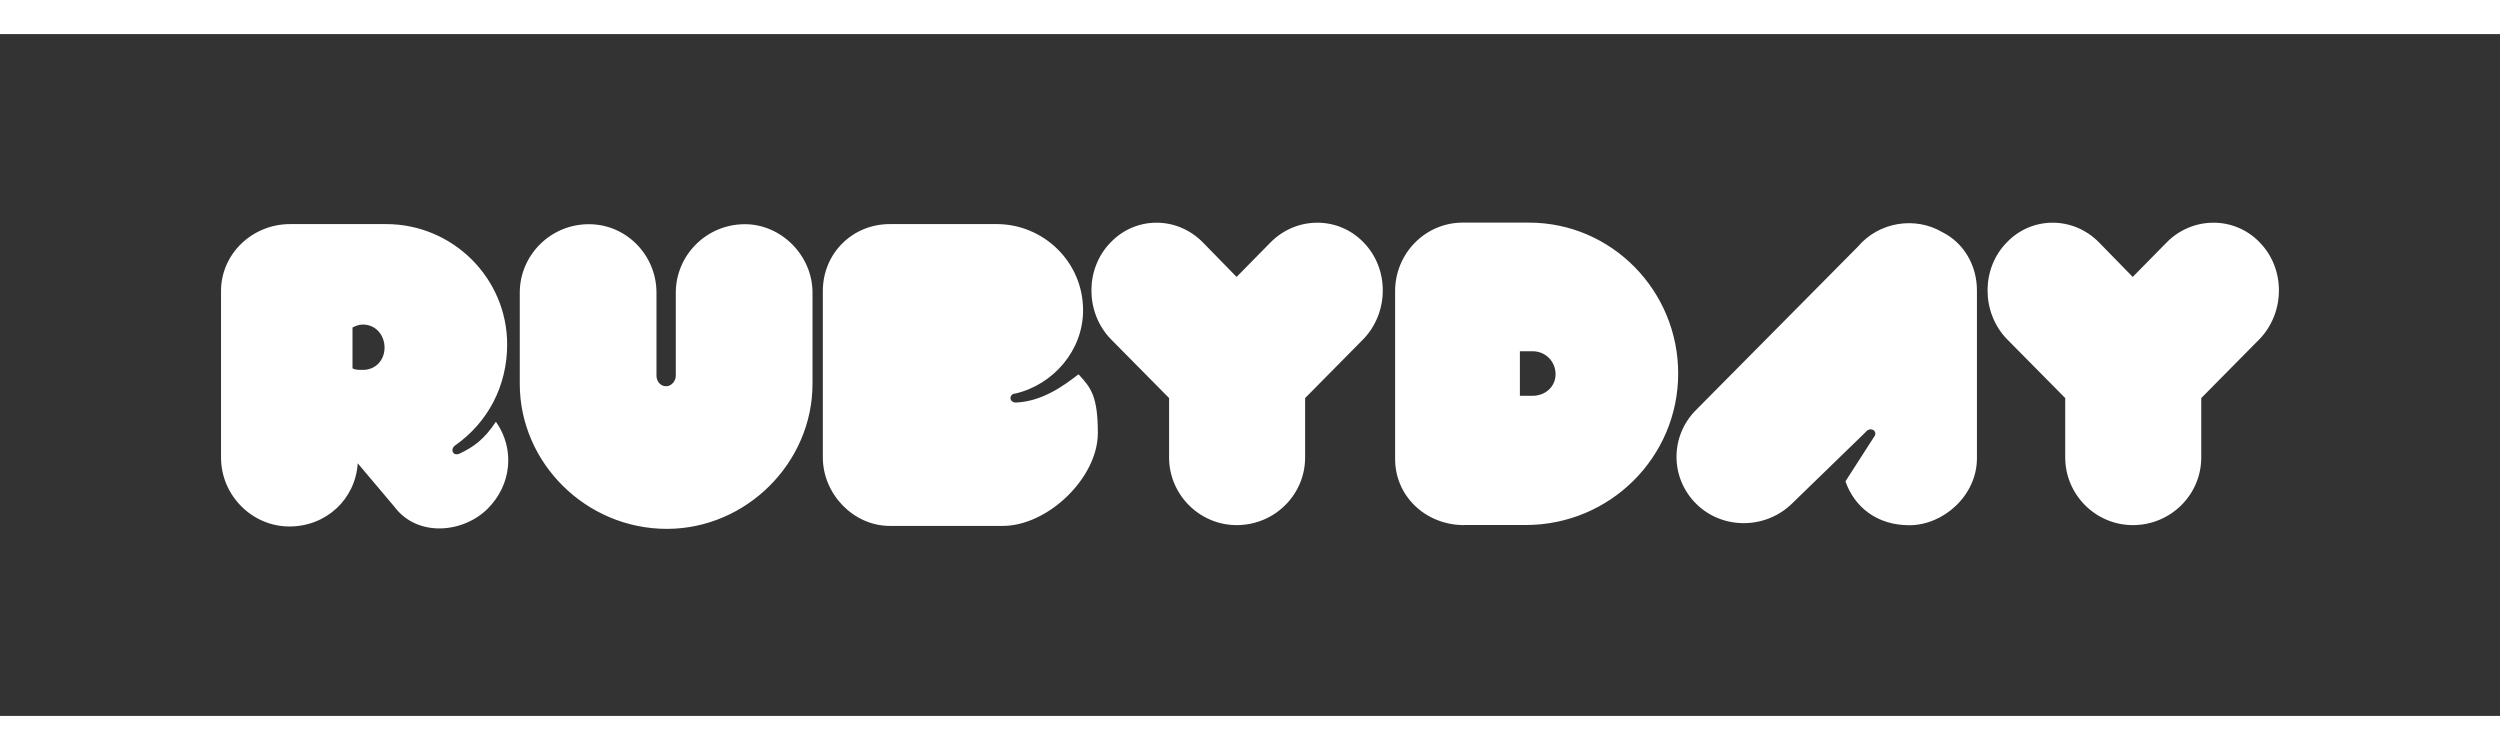 <?xml version="1.0" encoding="utf-8"?>
<!-- Generator: Adobe Illustrator 24.1.0, SVG Export Plug-In . SVG Version: 6.00 Build 0)  -->
<svg version="1.1" id="Livello_1" xmlns="http://www.w3.org/2000/svg" xmlns:xlink="http://www.w3.org/1999/xlink" x="0px" y="0px"
	 viewBox="0 0 220 60" style="enable-background:new 0 0 220 60;" xml:space="preserve" width="200px" height="60px">
<rect x="0" y="0" width="220" height="60" fill="#333333" stroke="none"/>
<style type="text/css">
	.st0{fill:#FFFFFF;}
</style>
<g>
	<title>logo rubyday</title>
	<desc>Created with Sketch.</desc>
	<g id="Page-1_2_">
		<g id="logo-rubyday_2_">
			<path id="logo_2_" class="st0" d="M19.45,37.26V22.61c0-3.27,2.75-5.89,6.08-5.89h8.44c5.89,0,10.66,4.77,10.66,10.59
				c0,3.66-1.7,6.87-4.58,8.89c-0.46,0.33-0.2,0.98,0.39,0.72c1.24-0.59,2.16-1.24,3.2-2.81c1.7,2.42,1.37,5.56-0.72,7.65
				c-2.16,2.16-6.21,2.55-8.24-0.2l-3.2-3.79c-0.2,3.14-2.75,5.56-6.02,5.56S19.45,40.6,19.45,37.26L19.45,37.26z M31.02,25.82v3.6
				c0.26,0.13,0.52,0.13,0.92,0.13c1.11,0,1.9-0.85,1.9-1.96c0-1.11-0.78-2.03-1.9-2.03C31.55,25.56,31.29,25.69,31.02,25.82z
				 M45.74,30.79v-8.04c0-3.27,2.68-6.02,6.08-6.02c3.33,0,5.95,2.75,5.95,6.02v7.32c0,0.46,0.33,0.92,0.85,0.92
				c0.46,0,0.85-0.46,0.85-0.92v-7.32c0-3.27,2.68-6.02,6.08-6.02c3.2,0,5.95,2.75,5.95,6.02v8.04c0,6.93-5.82,12.75-12.82,12.75
				C51.56,43.54,45.74,37.72,45.74,30.79z M89.48,32.42c2.22-0.13,3.99-1.37,5.43-2.48c1.11,1.18,1.7,1.96,1.7,5.17
				c0,3.92-4.38,8.17-8.37,8.17H78.3c-3.2,0-5.89-2.81-5.89-6.02V22.61c0-3.33,2.62-5.89,5.89-5.89h9.42c4.05,0,7.59,3.27,7.59,7.59
				c0,3.53-2.62,6.54-5.95,7.32C88.76,31.64,88.76,32.49,89.48,32.42z M111.78,18.36c2.29-2.35,6.02-2.35,8.24,0
				c2.22,2.29,2.22,6.08,0,8.44l-5.17,5.23v5.23c0,3.27-2.68,5.95-6.02,5.95c-3.27,0-5.95-2.68-5.95-5.95v-5.23l-5.17-5.23
				c-2.22-2.35-2.22-6.15,0-8.44c2.22-2.35,5.89-2.35,8.17,0l2.94,3.01L111.78,18.36z M128.85,43.21c-3.4,0-6.08-2.55-6.08-5.82
				V22.61c0-3.27,2.62-6.02,5.95-6.02h5.82c7.32,0,13.14,6.02,13.14,13.27c0,7.39-6.02,13.34-13.41,13.34H128.85z M136.89,29.94
				c0-1.11-0.85-2.03-2.03-2.03h-1.11v3.92h1.11C136.04,31.83,136.89,30.98,136.89,29.94z M157.69,41.32
				c-2.35,2.29-6.15,2.29-8.44,0s-2.29-5.95,0-8.24l14.26-14.39c1.83-2.16,5.04-2.68,7.45-1.24c1.83,0.92,3.01,2.88,3.01,5.1v14.78
				c0,3.27-2.94,5.89-5.95,5.89c-2.88,0-4.84-1.63-5.62-3.86l2.48-3.86c0.46-0.52-0.26-1.05-0.72-0.46L157.69,41.32z M190.64,18.36
				c2.29-2.35,6.02-2.35,8.24,0c2.22,2.29,2.22,6.08,0,8.44l-5.17,5.23v5.23c0,3.27-2.68,5.95-6.02,5.95
				c-3.27,0-5.95-2.68-5.95-5.95v-5.23l-5.17-5.23c-2.22-2.35-2.22-6.15,0-8.44c2.22-2.35,5.89-2.35,8.17,0l2.94,3.01L190.64,18.36z
				"/>
		</g>
	</g>
</g>
</svg>
